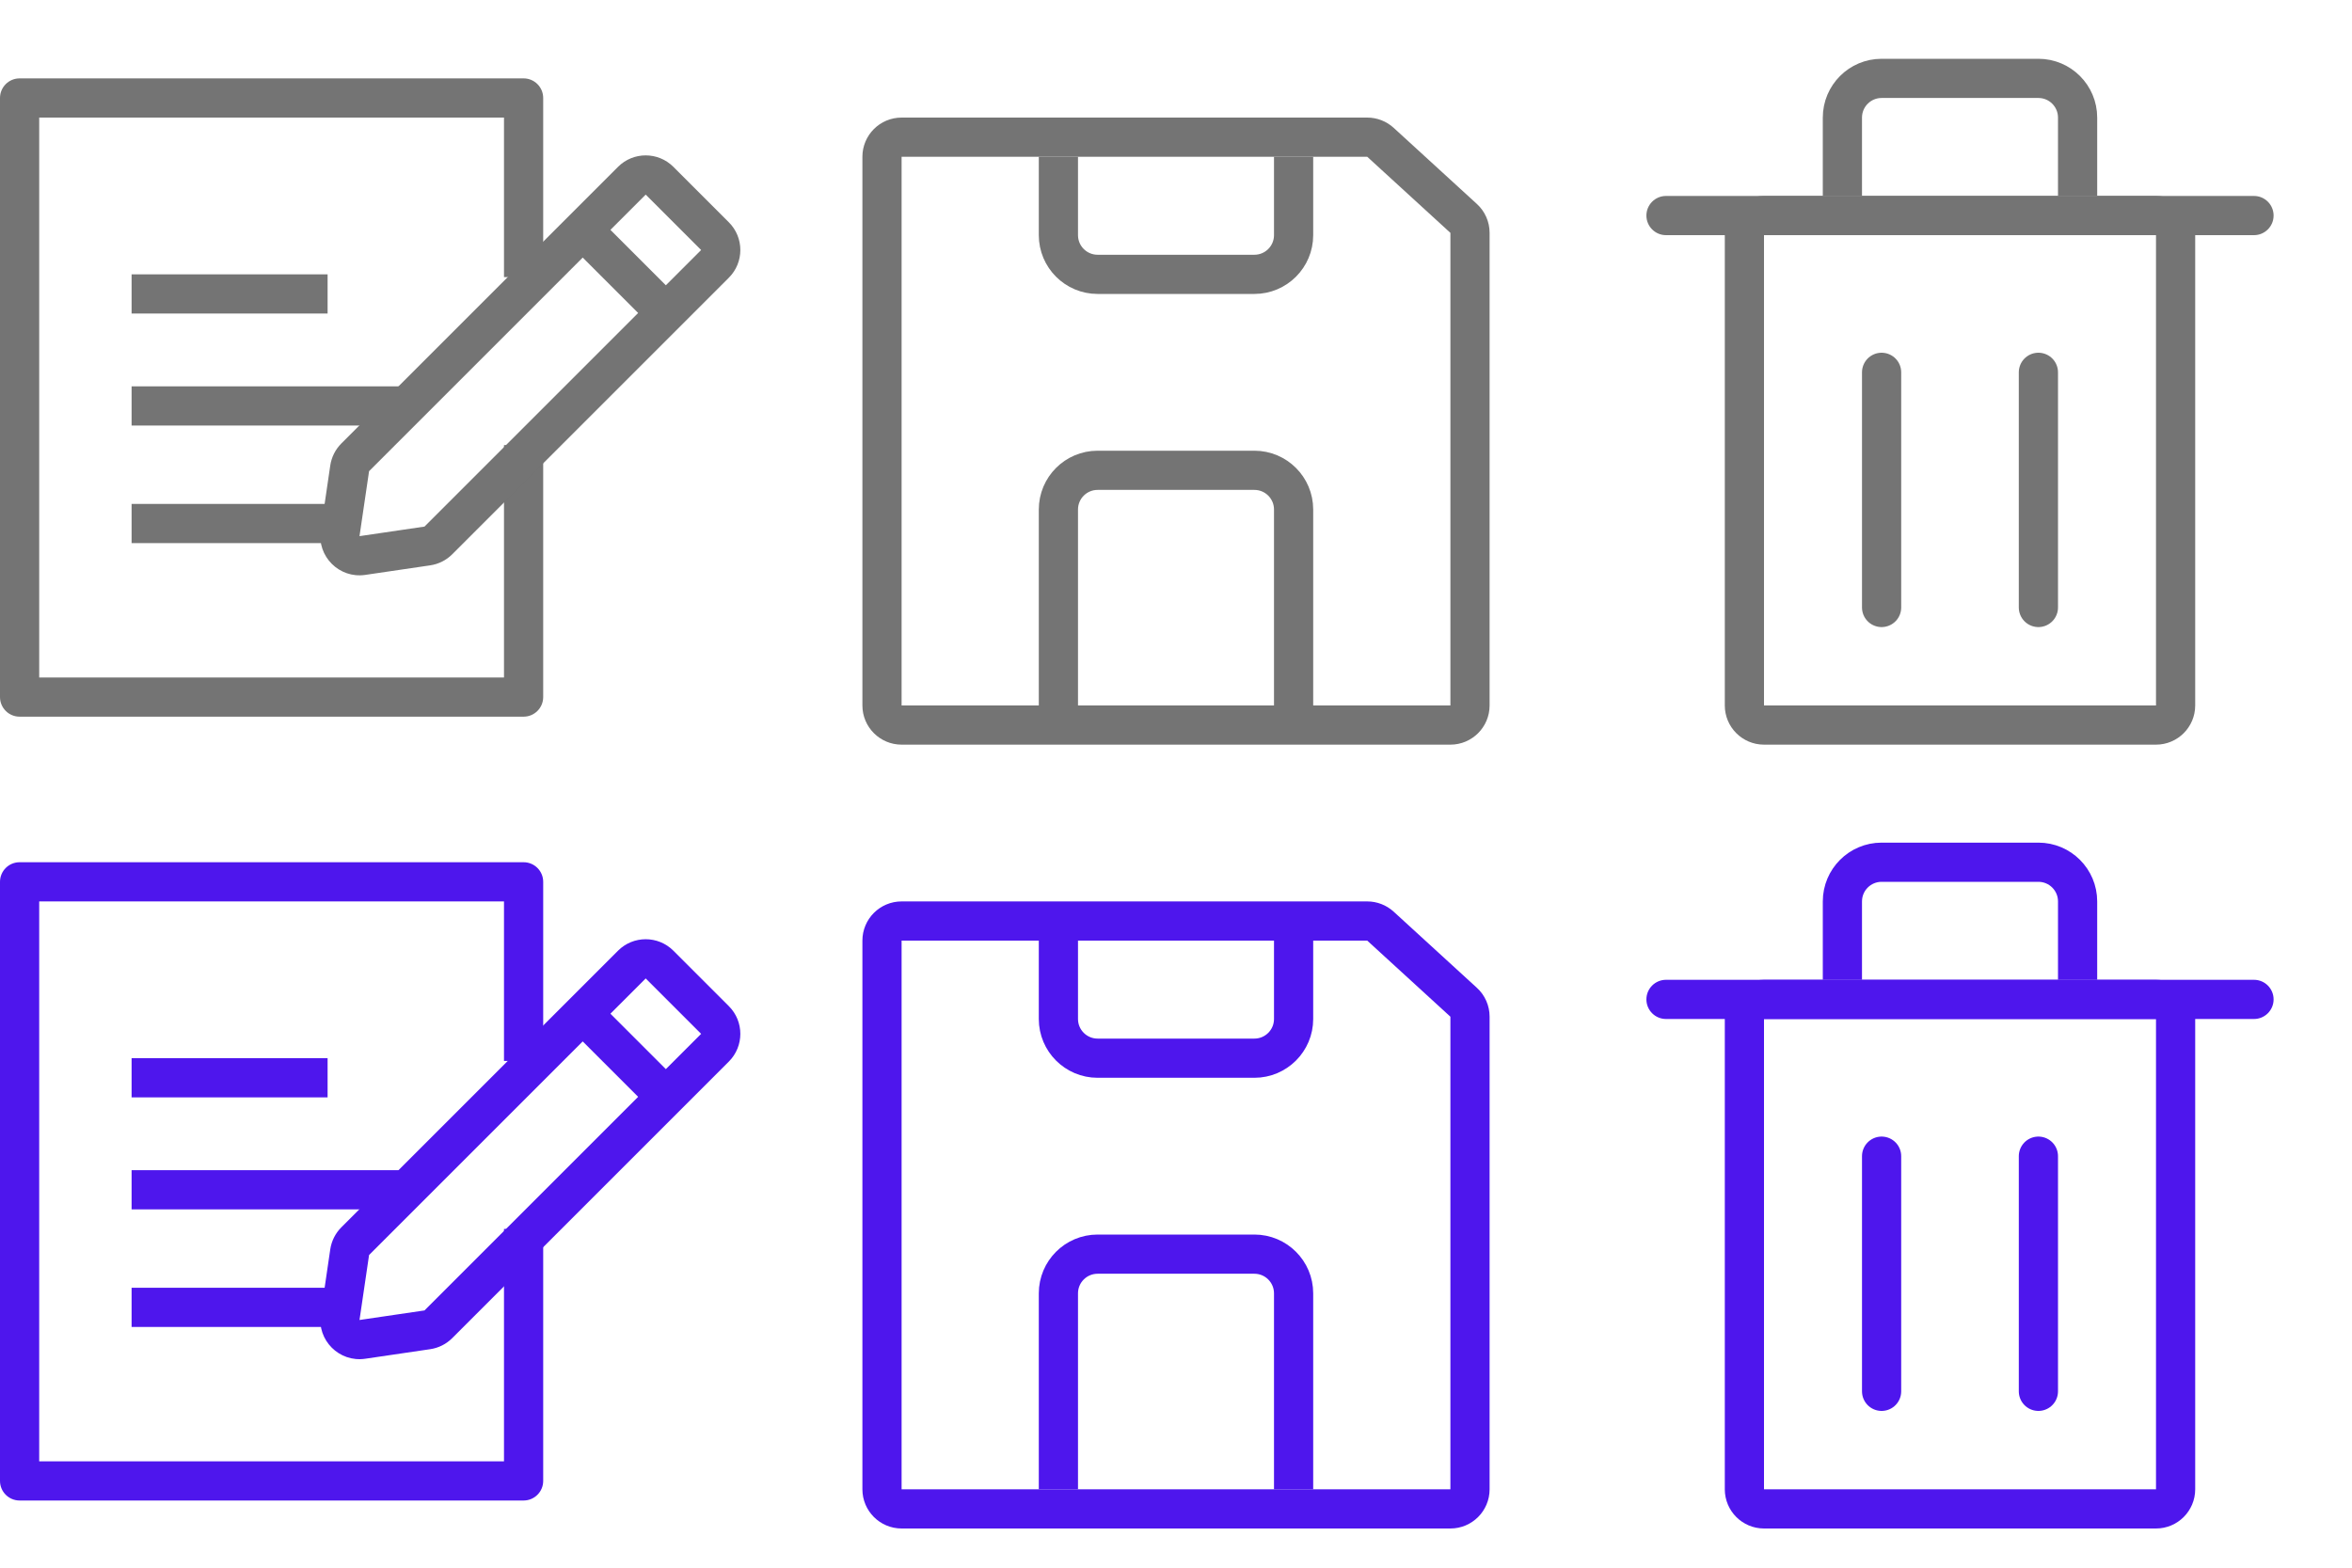 <svg width="60" height="40" viewBox="0 0 60 40" fill="none" xmlns="http://www.w3.org/2000/svg">
<path d="M37 38.5H23C22.724 38.5 22.5 38.276 22.5 38V24C22.5 23.724 22.724 23.5 23 23.5H34.878C35.003 23.5 35.124 23.547 35.216 23.631L37.337 25.572C37.441 25.666 37.5 25.8 37.5 25.941V38C37.5 38.276 37.276 38.5 37 38.5Z" stroke="#4E16ED"/>
<path d="M33 38V33C33 32.448 32.552 32 32 32H28C27.448 32 27 32.448 27 33V38" stroke="#4E16ED"/>
<path d="M33 24V26C33 26.552 32.552 27 32 27H28C27.448 27 27 26.552 27 26V24" stroke="#4E16ED"/>
<path fill-rule="evenodd" clip-rule="evenodd" d="M0.5 18.286C0.224 18.286 0 18.062 0 17.786V2.5C0 2.224 0.224 2 0.5 2H13.357C13.633 2 13.857 2.224 13.857 2.5V7.071H12.857V3H1V17.286H12.857V11.357H13.857V17.786C13.857 18.062 13.633 18.286 13.357 18.286H0.5ZM3.357 8H8.357V7H3.357V8ZM10.357 10.857H3.357V9.857H10.357V10.857ZM3.357 13.857H8.357V12.857H3.357V13.857Z" fill="#747474"/>
<path fill-rule="evenodd" clip-rule="evenodd" d="M15.572 5.865L16.472 4.965L17.886 6.379L16.986 7.279L15.572 5.865ZM14.865 6.572L9.415 12.022L9.171 13.68L10.829 13.436L16.279 7.986L14.865 6.572ZM15.765 4.258C16.155 3.867 16.788 3.867 17.179 4.258L18.593 5.672C18.984 6.062 18.984 6.696 18.593 7.086L11.536 14.143C11.384 14.295 11.187 14.394 10.974 14.425L9.316 14.669C8.654 14.766 8.084 14.197 8.182 13.534L8.425 11.877C8.457 11.664 8.556 11.467 8.708 11.315L15.765 4.258Z" fill="#747474"/>
<path d="M37 18.5H23C22.724 18.5 22.5 18.276 22.5 18V4C22.5 3.724 22.724 3.5 23 3.5H34.878C35.003 3.5 35.124 3.547 35.216 3.631L37.337 5.572C37.441 5.666 37.5 5.8 37.5 5.941V18C37.5 18.276 37.276 18.5 37 18.5Z" stroke="#747474"/>
<path d="M33 18V13C33 12.448 32.552 12 32 12H28C27.448 12 27 12.448 27 13V18" stroke="#747474"/>
<path d="M33 4V6C33 6.552 32.552 7 32 7H28C27.448 7 27 6.552 27 6V4" stroke="#747474"/>
<path d="M45 25.5H55C55.276 25.5 55.5 25.724 55.5 26V38C55.5 38.276 55.276 38.5 55 38.5H50H45C44.724 38.5 44.5 38.276 44.5 38V26C44.5 25.724 44.724 25.5 45 25.5Z" stroke="#4E16ED"/>
<path d="M42 25.5C42 25.224 42.224 25 42.5 25H57.5C57.776 25 58 25.224 58 25.5V25.5C58 25.776 57.776 26 57.5 26H42.5C42.224 26 42 25.776 42 25.5V25.5Z" fill="#4E16ED"/>
<path d="M53 25V23C53 22.448 52.552 22 52 22H48C47.448 22 47 22.448 47 23V25" stroke="#4E16ED"/>
<path d="M48 29.5V35.5" stroke="#4E16ED" stroke-linecap="round"/>
<path d="M52 29.5V35.5" stroke="#4E16ED" stroke-linecap="round"/>
<path fill-rule="evenodd" clip-rule="evenodd" d="M0.5 38.286C0.224 38.286 0 38.062 0 37.786V22.5C0 22.224 0.224 22 0.5 22H13.357C13.633 22 13.857 22.224 13.857 22.5V27.071H12.857V23H1V37.286H12.857V31.357H13.857V37.786C13.857 38.062 13.633 38.286 13.357 38.286H0.5ZM3.357 28H8.357V27H3.357V28ZM10.357 30.857H3.357V29.857H10.357V30.857ZM3.357 33.857H8.357V32.857H3.357V33.857Z" fill="#4E16ED"/>
<path fill-rule="evenodd" clip-rule="evenodd" d="M15.572 25.865L16.472 24.965L17.886 26.379L16.986 27.279L15.572 25.865ZM14.865 26.572L9.415 32.022L9.171 33.68L10.829 33.436L16.279 27.986L14.865 26.572ZM15.765 24.258C16.155 23.867 16.788 23.867 17.179 24.258L18.593 25.672C18.984 26.062 18.984 26.696 18.593 27.086L11.536 34.143C11.384 34.295 11.187 34.394 10.974 34.425L9.316 34.669C8.654 34.766 8.084 34.197 8.182 33.534L8.425 31.877C8.457 31.664 8.556 31.467 8.708 31.315L15.765 24.258Z" fill="#4E16ED"/>
<path d="M45 5.5H55C55.276 5.5 55.5 5.724 55.5 6V18C55.5 18.276 55.276 18.5 55 18.5H50H45C44.724 18.5 44.5 18.276 44.5 18V6C44.5 5.724 44.724 5.5 45 5.5Z" stroke="#747474"/>
<path d="M42 5.5C42 5.224 42.224 5 42.5 5H57.5C57.776 5 58 5.224 58 5.5V5.5C58 5.776 57.776 6 57.5 6H42.5C42.224 6 42 5.776 42 5.5V5.5Z" fill="#747474"/>
<path d="M53 5V3C53 2.448 52.552 2 52 2H48C47.448 2 47 2.448 47 3V5" stroke="#747474"/>
<path d="M48 9.5V15.5" stroke="#747474" stroke-linecap="round"/>
<path d="M52 9.5V15.5" stroke="#747474" stroke-linecap="round"/>
</svg>

